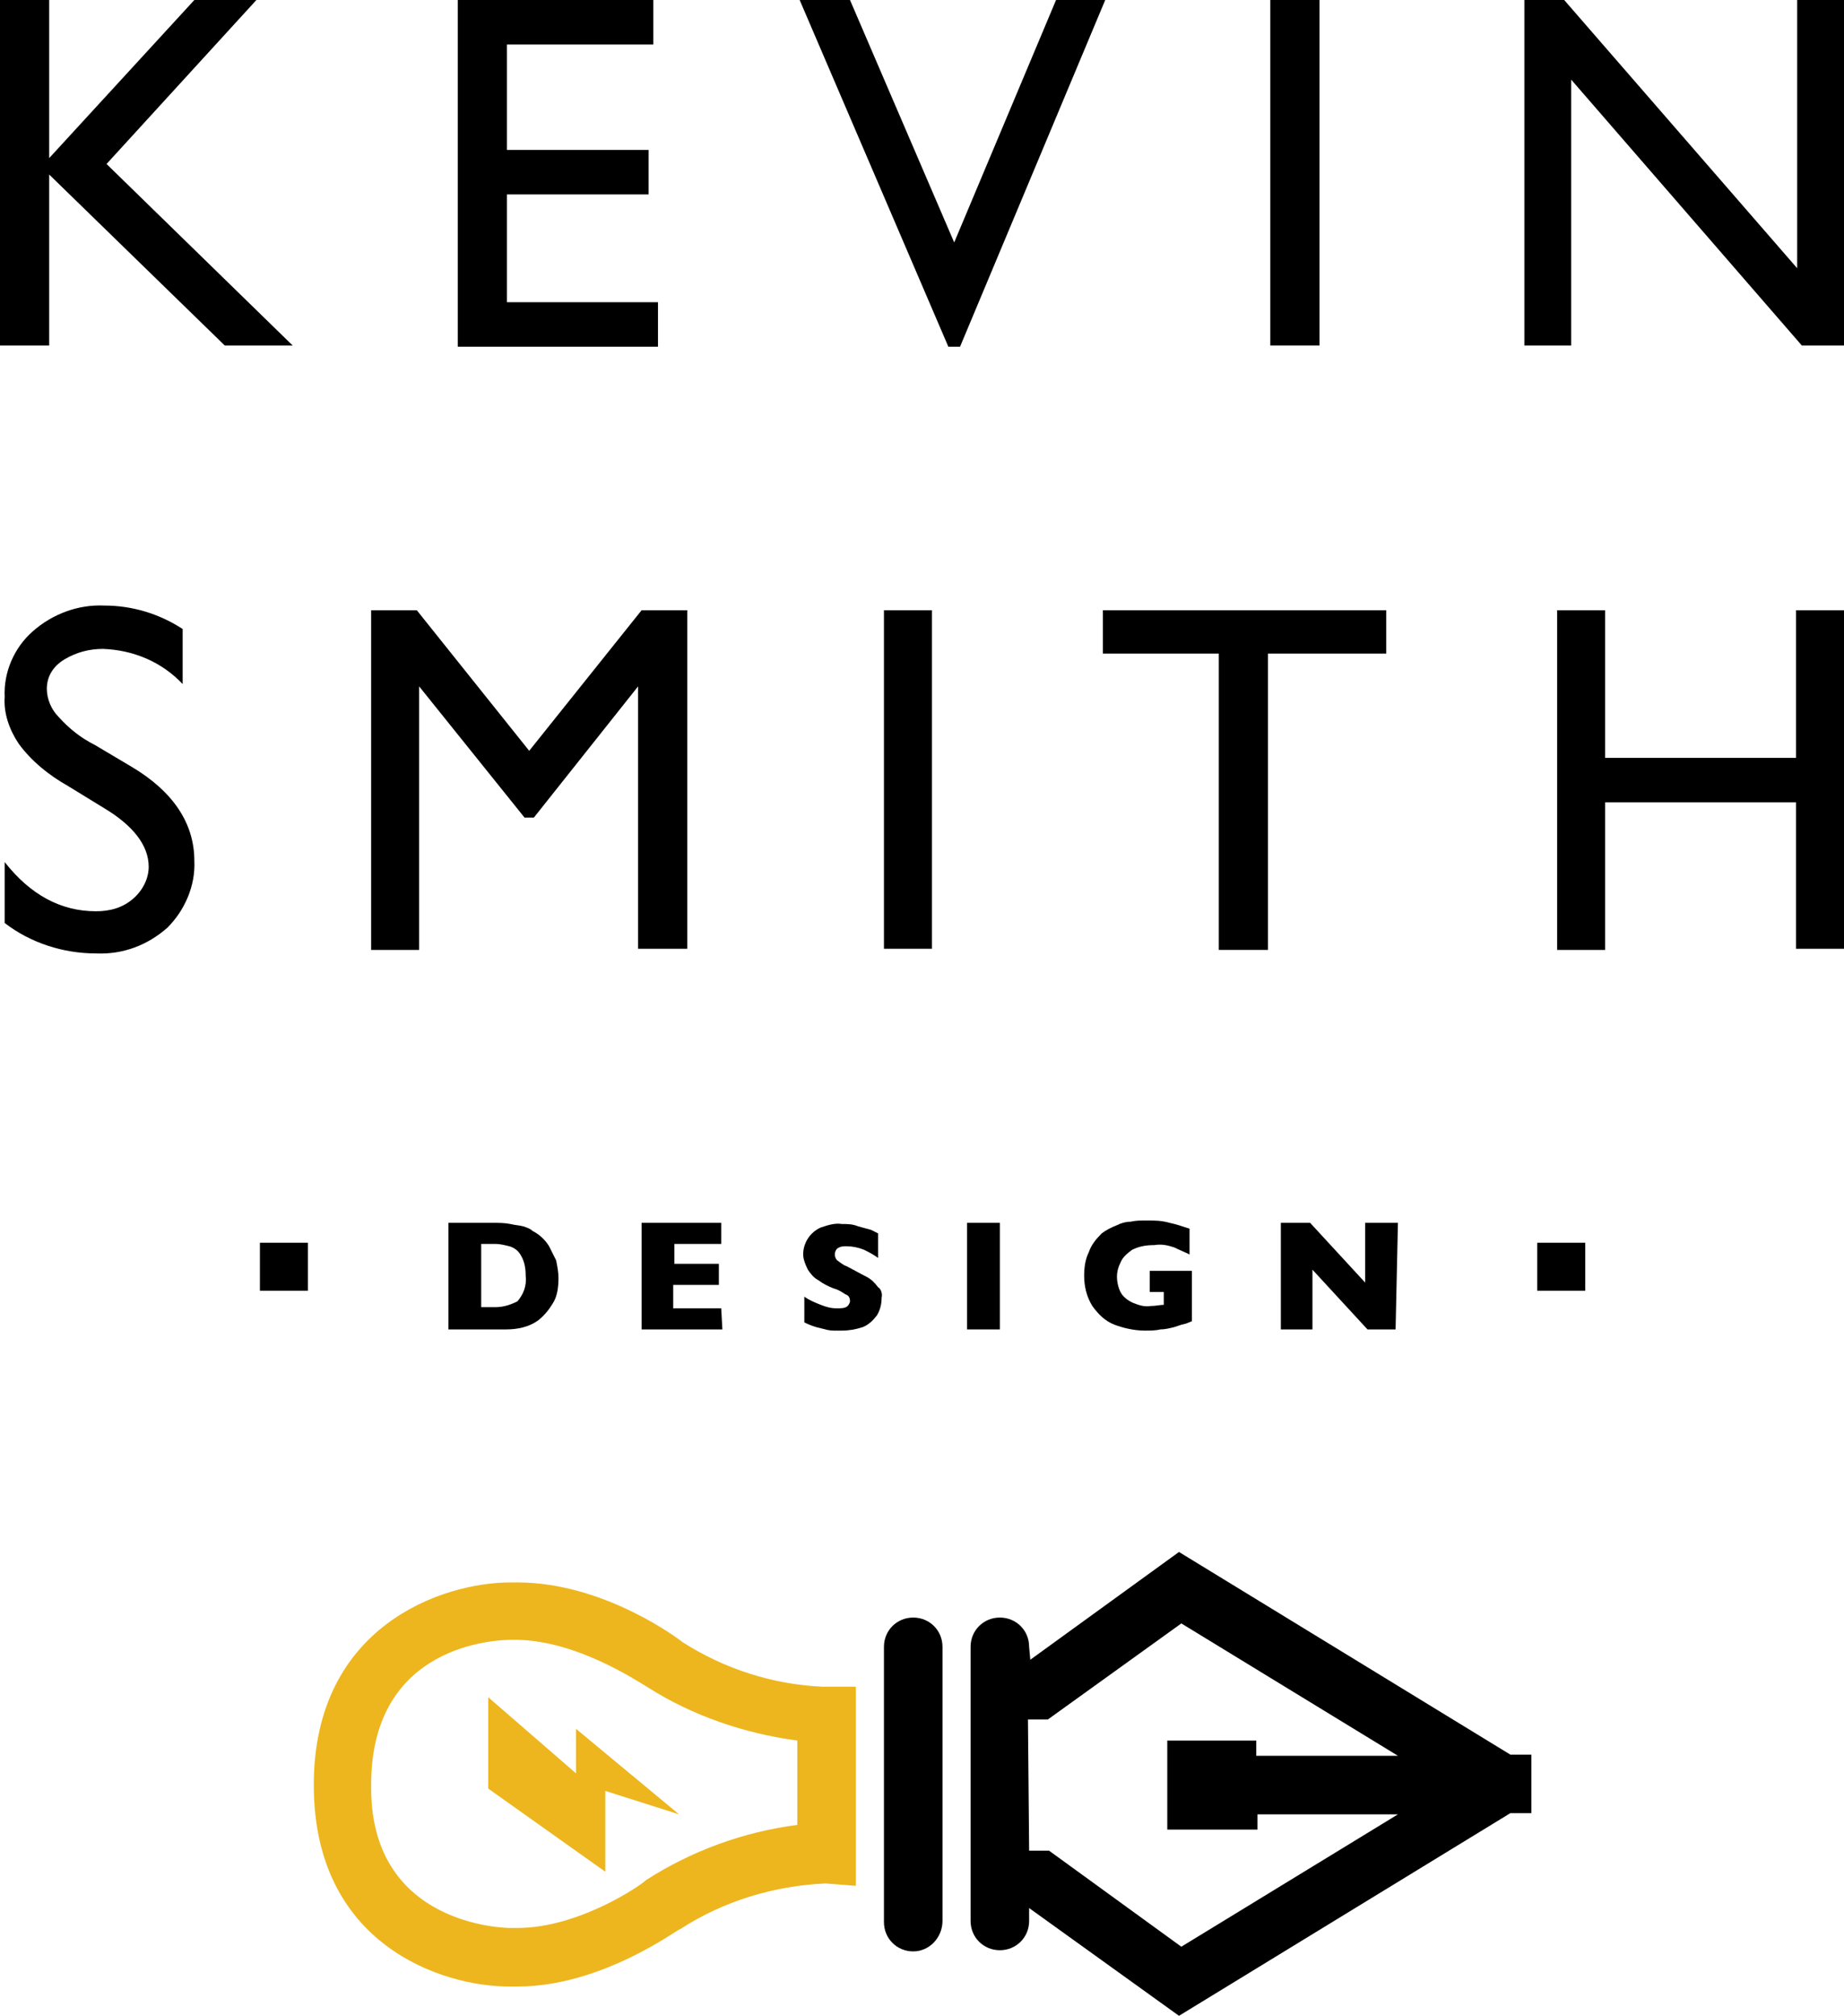 <?xml version="1.0" encoding="utf-8"?>
<!-- Generator: Adobe Illustrator 19.2.1, SVG Export Plug-In . SVG Version: 6.00 Build 0)  -->
<svg version="1.1" id="Layer_1" xmlns="http://www.w3.org/2000/svg" xmlns:xlink="http://www.w3.org/1999/xlink" x="0px" y="0px"
	 viewBox="0 0 157.5 172.1" style="enable-background:new 0 0 157.5 172.1;" xml:space="preserve">
<style type="text/css">
	.st0{fill:#EDB61E;}
</style>
<title>ksmithlogo</title>
<path d="M16.6,0h5.3L9.1,14l15.9,15.5h-5.8L4.2,14.9v14.6H0V0h4.2v13.5L16.6,0z"/>
<path d="M39.1,0h16.7v3.8H43.3v9h12.1v3.8H43.3v9.2h12.9v3.8H39.1V0z"/>
<path d="M90.2,0h4.2L82,29.6h-1L68.3,0h4.3l8.9,20.7L90.2,0z"/>
<path d="M108.5,0h4.2v29.5h-4.2L108.5,0L108.5,0z"/>
<path d="M153.5,0h4v29.5h-3.6L134.2,6.8v22.7h-4V0h3.4l19.9,22.9L153.5,0L153.5,0z"/>
<path d="M8.9,69l-3.1-1.9c-1.6-0.9-3.1-2.1-4.2-3.6c-0.8-1.2-1.3-2.6-1.2-4c-0.1-2.1,0.8-4.2,2.4-5.6c1.7-1.5,3.9-2.3,6.1-2.2
	c2.4,0,4.7,0.7,6.7,2v4.7c-1.8-1.9-4.2-2.9-6.8-3c-1.2,0-2.3,0.3-3.3,0.9C4.5,56.9,4,57.8,4,58.8c0,0.9,0.4,1.8,1,2.4
	c0.9,1,1.9,1.8,3.1,2.4l3.2,1.9c3.5,2.1,5.3,4.8,5.3,8c0.1,2.1-0.8,4.2-2.3,5.7c-1.7,1.5-3.8,2.3-6.1,2.2c-2.8,0-5.6-0.9-7.8-2.6
	v-5.2c2.2,2.8,4.8,4.2,7.8,4.2c1.2,0,2.3-0.3,3.2-1.1c0.8-0.7,1.3-1.7,1.3-2.7C12.7,72.2,11.4,70.5,8.9,69z"/>
<path d="M54.8,52.1h3.9v28.9h-4.2V58.6l-8.9,11.2h-0.8l-9-11.2v22.5h-4.1v-29h3.9l9.6,12L54.8,52.1z"/>
<path d="M75.5,52.1h4.1v28.9h-4.1V52.1L75.5,52.1z"/>
<path d="M94.2,52.1h24.2v3.7h-10.1v25.3h-4.2V55.8h-9.9L94.2,52.1L94.2,52.1z"/>
<path d="M153.4,52.1h4.1v28.9h-4.1V68.5h-16.3v12.6H133v-29h4.1v12.6h16.3L153.4,52.1L153.4,52.1z"/>
<path class="st0" d="M72.2,146.4v13.6l-1.6-0.1c-4.6,0.1-9.1,1.5-13,4c-0.1,0.1-6.4,4.8-13.4,4.8h-0.7l0,0
	c-5.4,0-15.8-3.4-15.8-16.3s10.4-16.3,15.9-16.3h0.6c6.9,0,13.2,4.7,13.5,4.9c3.7,2.4,8.1,3.8,12.5,4h2L72.2,146.4L72.2,146.4z
	 M30.8,152.8c0.1,12.7,12.3,12.8,12.8,12.8h0.6c5.9,0,11.6-4.2,11.6-4.2c4-2.6,8.6-4.1,13.3-4.5v-8.9c-4.7-0.4-9.2-1.9-13.2-4.5
	c-0.1-0.1-5.8-4.4-11.7-4.4h-0.5c-0.6,0-12.8,0.1-12.9,13.2v0.1L30.8,152.8z"/>
<path class="st0" d="M44.2,169.6h-0.7c-5.8,0-16.7-3.6-16.7-17.2s11-17.3,16.8-17.3h0.6c7.5,0,14,5,14.1,5.1
	c3.6,2.3,7.7,3.6,11.9,3.8h2.9v17l-2.6-0.2c-4.4,0.2-8.7,1.5-12.4,3.9l0,0C58,164.6,51.5,169.6,44.2,169.6z M44.2,140h-0.5
	c-1.2,0-11.9,0.3-12,12.2v0.1l0,0.5c0.1,11.6,11.4,11.8,11.9,11.8h0.6c5.2,0,10.5-3.6,11-4.1c3.9-2.5,8.3-4.1,12.9-4.7v-7.2
	c-4.5-0.6-8.9-2.1-12.7-4.5C54.4,143.5,49.3,140.1,44.2,140L44.2,140z"/>
<polygon class="st0" points="41.7,152.7 41.7,144.9 49.2,151.4 49.2,147.6 58,154.9 51.7,152.9 51.7,159.8 "/>
<path d="M128.7,150.8l-28-17.1l-12.5,9h-1.3v-2.1c0-0.9-0.7-1.6-1.6-1.6c-0.9,0-1.6,0.7-1.6,1.6l0,0v23.4c0,0.9,0.7,1.6,1.6,1.6
	c0.9,0,1.6-0.7,1.6-1.6V162h1.3l12.5,9l28-17.1h1.2v-3.1H128.7z M100.7,149.5v5.7h5.7v-1.3h16.4l-21.9,13.4l-11.6-8.4h-2.3v-13.1
	h2.3l11.6-8.4l21.9,13.4h-16.3v-1.3H100.7L100.7,149.5z"/>
<path d="M100.7,172.1l-12.8-9.2v1.1c0,1.4-1.1,2.5-2.5,2.5s-2.5-1.1-2.5-2.5v-23.4c0-1.4,1.1-2.5,2.5-2.5s2.5,1.1,2.5,2.5l0.1,1.1
	l12.7-9.2l28.3,17.3h1.8v5h-1.8L100.7,172.1z M87.9,158h1.7l11.3,8.2l18.5-11.3h-12v1.3h-7.7v-7.6h7.6v1.3h12.1l-18.5-11.3
	l-11.4,8.2h-1.7L87.9,158L87.9,158z"/>
<path d="M78,139.1c-0.9,0-1.6,0.7-1.6,1.6v23.4c0,0.9,0.7,1.6,1.6,1.6c0.9,0,1.6-0.7,1.6-1.6v-23.4C79.6,139.8,78.9,139.1,78,139.1z
	"/>
<path d="M78,166.6c-1.4,0-2.5-1.1-2.5-2.5v-23.5c0-1.4,1.1-2.5,2.5-2.5s2.5,1.1,2.5,2.5v23.4C80.5,165.4,79.4,166.6,78,166.6
	C78,166.6,78,166.6,78,166.6z"/>
<rect x="22.2" y="106.1" width="4.1" height="4.1"/>
<rect x="131.3" y="106.1" width="4.1" height="4.1"/>
<path d="M47.7,109.1c0,0.8-0.1,1.6-0.5,2.2c-0.3,0.5-0.7,1-1.2,1.4c-0.8,0.6-1.8,0.8-2.8,0.8h-4.9v-9.1h3.8c0.5,0,1,0,1.5,0.1
	c0.4,0.1,0.7,0.1,1.1,0.2c0.3,0.1,0.6,0.2,0.8,0.4c0.6,0.3,1.1,0.8,1.4,1.3c0.2,0.4,0.4,0.8,0.6,1.2
	C47.6,108.1,47.7,108.6,47.7,109.1z M44.9,108.9c0-0.6-0.1-1.2-0.4-1.7c-0.2-0.4-0.6-0.7-1-0.8c-0.4-0.1-0.8-0.2-1.2-0.2h-1.2v5.4
	h1.2c0.7,0,1.3-0.2,1.9-0.5C44.7,110.5,45,109.8,44.9,108.9L44.9,108.9z"/>
<path d="M61.7,113.5h-6.9v-9.1h6.8v1.8h-4v1.7h3.8v1.8h-3.9v2h4.1L61.7,113.5L61.7,113.5z"/>
<path d="M75.3,110.8c0,0.5-0.1,1-0.4,1.5c-0.3,0.4-0.7,0.8-1.2,1c-0.6,0.2-1.2,0.3-1.8,0.3c-0.2,0-0.4,0-0.7,0
	c-0.4,0-0.7-0.1-1.1-0.2c-0.5-0.1-1-0.3-1.4-0.5v-2.2c0.4,0.3,0.9,0.5,1.4,0.7c0.5,0.2,0.9,0.3,1.4,0.3c0.3,0,0.7,0,0.9-0.2
	c0.1-0.1,0.2-0.3,0.2-0.4c0-0.3-0.1-0.5-0.4-0.6c-0.3-0.2-0.6-0.4-1-0.5c-0.5-0.2-0.9-0.4-1.3-0.7c-0.4-0.2-0.7-0.6-0.9-0.9
	c-0.2-0.4-0.4-0.9-0.4-1.3c0-1,0.6-1.9,1.5-2.3c0.6-0.2,1.2-0.4,1.8-0.3c0.5,0,0.9,0,1.4,0.2c0.4,0.1,0.7,0.2,1.1,0.3
	c0.2,0.1,0.4,0.2,0.6,0.3v2.1c-0.4-0.3-0.8-0.5-1.2-0.7c-0.5-0.2-1-0.3-1.5-0.3c-0.3,0-0.5,0-0.8,0.2c-0.1,0.1-0.2,0.3-0.2,0.5
	c0,0.2,0.1,0.4,0.2,0.5c0.3,0.2,0.5,0.4,0.8,0.5c0.6,0.3,1.1,0.6,1.7,0.9c0.4,0.2,0.7,0.5,1,0.9C75.2,110,75.4,110.4,75.3,110.8z"/>
<path d="M85.4,113.5h-2.8v-9.1h2.8V113.5z"/>
<path d="M101.8,112.8l-0.5,0.2l-0.4,0.1l-0.6,0.2c-0.4,0.1-0.8,0.2-1.2,0.2c-0.4,0.1-0.9,0.1-1.3,0.1c-0.9,0-1.8-0.2-2.6-0.5
	c-0.8-0.3-1.4-0.9-1.9-1.6c-0.5-0.8-0.7-1.7-0.7-2.6c0-0.7,0.1-1.4,0.4-2c0.2-0.6,0.6-1.1,1.1-1.6c0.4-0.3,0.8-0.5,1.3-0.7
	c0.4-0.2,0.8-0.3,1.2-0.3c0.4-0.1,0.9-0.1,1.3-0.1c0.7,0,1.3,0,2,0.2c0.5,0.1,1.1,0.3,1.7,0.5v2.2c-0.4-0.2-0.9-0.4-1.3-0.6
	c-0.6-0.2-1.1-0.3-1.7-0.2c-0.7,0-1.3,0.1-1.9,0.4c-0.4,0.3-0.8,0.6-1,1.1c-0.2,0.4-0.3,0.8-0.3,1.2c0,0.4,0.1,0.9,0.3,1.3
	c0.2,0.4,0.6,0.7,1,0.9c0.5,0.2,1,0.4,1.6,0.3c0.4,0,0.8-0.1,1.1-0.1v-1.1h-1.2v-1.8h3.6V112.8z"/>
<path d="M119.2,113.5h-2.4l-4.7-5.1v5.1h-2.7v-9.1h2.5l4.7,5.1v-5.1h2.8L119.2,113.5L119.2,113.5z"/>
</svg>
